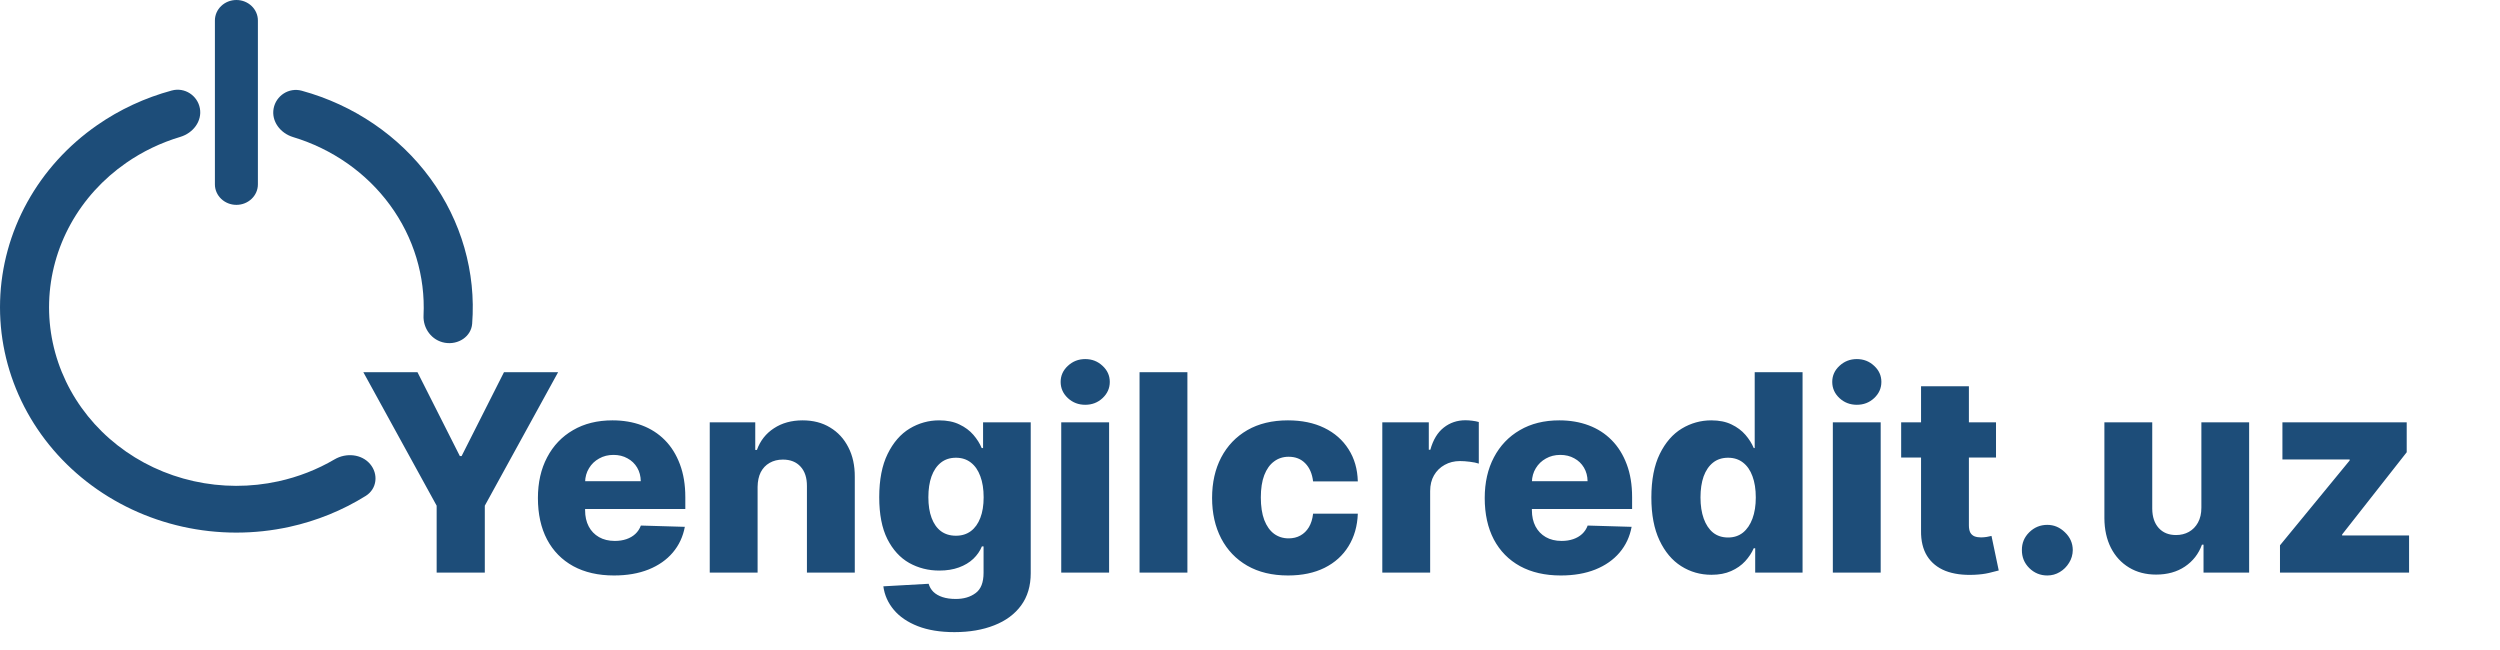 <svg width="127" height="33" viewBox="0 0 127 33" fill="none" xmlns="http://www.w3.org/2000/svg">
<path d="M18.458 18.908H21.208L23.36 23.168H23.45L25.602 18.908H28.352L24.628 25.689V29.089H22.182V25.689L18.458 18.908ZM31.189 29.234C30.391 29.234 29.701 29.076 29.121 28.761C28.544 28.443 28.1 27.991 27.789 27.404C27.48 26.814 27.326 26.113 27.326 25.301C27.326 24.512 27.482 23.823 27.794 23.233C28.105 22.64 28.544 22.179 29.111 21.851C29.678 21.519 30.346 21.354 31.115 21.354C31.658 21.354 32.156 21.438 32.606 21.607C33.057 21.776 33.446 22.026 33.775 22.358C34.103 22.689 34.358 23.099 34.54 23.586C34.722 24.07 34.814 24.625 34.814 25.251V25.858H28.177V24.446H32.551C32.548 24.188 32.487 23.957 32.368 23.755C32.248 23.553 32.084 23.395 31.875 23.283C31.67 23.167 31.433 23.109 31.165 23.109C30.893 23.109 30.649 23.17 30.434 23.293C30.218 23.412 30.047 23.576 29.922 23.785C29.796 23.99 29.729 24.224 29.723 24.486V25.922C29.723 26.234 29.784 26.508 29.907 26.743C30.029 26.975 30.203 27.155 30.429 27.285C30.654 27.414 30.922 27.479 31.234 27.479C31.45 27.479 31.645 27.449 31.821 27.389C31.996 27.329 32.147 27.242 32.273 27.126C32.399 27.01 32.493 26.867 32.556 26.698L34.789 26.763C34.696 27.263 34.492 27.699 34.177 28.07C33.866 28.438 33.456 28.725 32.949 28.93C32.442 29.133 31.855 29.234 31.189 29.234ZM38.486 24.734V29.089H36.055V21.453H38.367V22.855H38.452C38.621 22.388 38.909 22.021 39.317 21.756C39.724 21.488 40.21 21.354 40.773 21.354C41.31 21.354 41.776 21.475 42.17 21.717C42.568 21.955 42.876 22.29 43.095 22.721C43.317 23.148 43.426 23.649 43.423 24.222V29.089H40.992V24.7C40.995 24.275 40.888 23.944 40.669 23.705C40.453 23.467 40.154 23.347 39.769 23.347C39.514 23.347 39.288 23.404 39.093 23.516C38.901 23.626 38.752 23.783 38.645 23.989C38.543 24.194 38.49 24.443 38.486 24.734ZM48.488 32.112C47.762 32.112 47.141 32.011 46.624 31.809C46.107 31.607 45.701 31.33 45.406 30.979C45.111 30.627 44.933 30.23 44.874 29.785L47.175 29.656C47.219 29.812 47.298 29.948 47.414 30.064C47.533 30.18 47.688 30.269 47.877 30.332C48.069 30.395 48.294 30.427 48.553 30.427C48.96 30.427 49.297 30.327 49.562 30.128C49.83 29.933 49.965 29.59 49.965 29.099V27.757H49.88C49.784 27.992 49.638 28.203 49.443 28.389C49.247 28.574 49.003 28.72 48.712 28.826C48.423 28.932 48.092 28.985 47.717 28.985C47.161 28.985 46.65 28.856 46.186 28.597C45.725 28.335 45.356 27.931 45.078 27.384C44.802 26.834 44.665 26.126 44.665 25.261C44.665 24.37 44.807 23.636 45.092 23.059C45.377 22.479 45.75 22.05 46.211 21.771C46.675 21.493 47.174 21.354 47.707 21.354C48.108 21.354 48.452 21.423 48.737 21.562C49.025 21.698 49.262 21.874 49.447 22.089C49.633 22.305 49.774 22.529 49.87 22.761H49.94V21.453H52.361V29.119C52.361 29.766 52.198 30.311 51.874 30.755C51.549 31.199 51.095 31.535 50.511 31.764C49.928 31.996 49.254 32.112 48.488 32.112ZM48.562 27.215C48.858 27.215 49.109 27.137 49.318 26.982C49.527 26.826 49.688 26.602 49.8 26.31C49.913 26.019 49.969 25.669 49.969 25.261C49.969 24.847 49.913 24.491 49.8 24.192C49.691 23.891 49.53 23.659 49.318 23.496C49.109 23.334 48.858 23.253 48.562 23.253C48.261 23.253 48.006 23.336 47.797 23.501C47.588 23.667 47.429 23.901 47.32 24.202C47.214 24.501 47.161 24.854 47.161 25.261C47.161 25.669 47.215 26.019 47.325 26.31C47.434 26.602 47.591 26.826 47.797 26.982C48.006 27.137 48.261 27.215 48.562 27.215ZM53.911 29.089V21.453H56.342V29.089H53.911ZM55.129 20.563C54.787 20.563 54.494 20.451 54.249 20.225C54.004 19.996 53.881 19.721 53.881 19.4C53.881 19.082 54.004 18.81 54.249 18.584C54.494 18.356 54.787 18.241 55.129 18.241C55.474 18.241 55.767 18.356 56.009 18.584C56.254 18.81 56.377 19.082 56.377 19.4C56.377 19.721 56.254 19.996 56.009 20.225C55.767 20.451 55.474 20.563 55.129 20.563ZM60.32 18.908V29.089H57.889V18.908H60.32ZM65.432 29.234C64.627 29.234 63.936 29.068 63.359 28.736C62.786 28.405 62.345 27.944 62.037 27.354C61.729 26.761 61.574 26.075 61.574 25.296C61.574 24.514 61.729 23.828 62.037 23.238C62.348 22.645 62.791 22.182 63.364 21.851C63.941 21.519 64.629 21.354 65.427 21.354C66.133 21.354 66.748 21.481 67.272 21.736C67.799 21.992 68.21 22.353 68.505 22.82C68.803 23.284 68.961 23.829 68.977 24.456H66.705C66.659 24.065 66.526 23.758 66.307 23.536C66.092 23.314 65.81 23.203 65.462 23.203C65.18 23.203 64.934 23.283 64.722 23.442C64.509 23.598 64.344 23.829 64.224 24.138C64.108 24.443 64.05 24.82 64.05 25.271C64.05 25.722 64.108 26.103 64.224 26.415C64.344 26.723 64.509 26.957 64.722 27.116C64.934 27.271 65.18 27.349 65.462 27.349C65.688 27.349 65.886 27.301 66.059 27.205C66.234 27.109 66.379 26.968 66.491 26.783C66.604 26.594 66.675 26.365 66.705 26.096H68.977C68.954 26.726 68.796 27.276 68.505 27.747C68.216 28.218 67.811 28.584 67.287 28.846C66.766 29.104 66.148 29.234 65.432 29.234ZM70.221 29.089V21.453H72.583V22.845H72.662C72.802 22.341 73.029 21.967 73.343 21.721C73.658 21.473 74.025 21.349 74.442 21.349C74.555 21.349 74.671 21.357 74.79 21.373C74.909 21.387 75.02 21.408 75.123 21.438V23.551C75.007 23.511 74.855 23.48 74.666 23.457C74.48 23.433 74.315 23.422 74.169 23.422C73.88 23.422 73.62 23.486 73.388 23.616C73.159 23.742 72.979 23.919 72.846 24.148C72.717 24.373 72.652 24.638 72.652 24.943V29.089H70.221ZM79.287 29.234C78.488 29.234 77.799 29.076 77.219 28.761C76.642 28.443 76.198 27.991 75.886 27.404C75.578 26.814 75.424 26.113 75.424 25.301C75.424 24.512 75.58 23.823 75.891 23.233C76.203 22.64 76.642 22.179 77.209 21.851C77.776 21.519 78.444 21.354 79.212 21.354C79.756 21.354 80.253 21.438 80.704 21.607C81.155 21.776 81.544 22.026 81.872 22.358C82.2 22.689 82.456 23.099 82.638 23.586C82.82 24.07 82.911 24.625 82.911 25.251V25.858H76.274V24.446H80.649C80.646 24.188 80.585 23.957 80.465 23.755C80.346 23.553 80.182 23.395 79.973 23.283C79.768 23.167 79.531 23.109 79.262 23.109C78.99 23.109 78.747 23.17 78.531 23.293C78.316 23.412 78.145 23.576 78.019 23.785C77.893 23.99 77.827 24.224 77.82 24.486V25.922C77.82 26.234 77.882 26.508 78.004 26.743C78.127 26.975 78.301 27.155 78.526 27.285C78.752 27.414 79.02 27.479 79.332 27.479C79.547 27.479 79.743 27.449 79.918 27.389C80.094 27.329 80.245 27.242 80.371 27.126C80.497 27.01 80.591 26.867 80.654 26.698L82.886 26.763C82.794 27.263 82.59 27.699 82.275 28.07C81.963 28.438 81.554 28.725 81.047 28.93C80.54 29.133 79.953 29.234 79.287 29.234ZM86.942 29.199C86.379 29.199 85.867 29.053 85.406 28.761C84.945 28.47 84.577 28.032 84.302 27.449C84.027 26.866 83.889 26.141 83.889 25.276C83.889 24.378 84.032 23.639 84.317 23.059C84.602 22.479 84.975 22.05 85.436 21.771C85.9 21.493 86.398 21.354 86.932 21.354C87.333 21.354 87.676 21.423 87.961 21.562C88.246 21.698 88.481 21.874 88.667 22.089C88.853 22.305 88.994 22.529 89.09 22.761H89.139V18.908H91.57V29.089H89.164V27.852H89.09C88.987 28.087 88.841 28.307 88.652 28.513C88.463 28.718 88.226 28.884 87.941 29.01C87.659 29.136 87.326 29.199 86.942 29.199ZM87.787 27.305C88.082 27.305 88.334 27.222 88.543 27.056C88.752 26.887 88.912 26.65 89.025 26.345C89.138 26.04 89.194 25.682 89.194 25.271C89.194 24.854 89.138 24.494 89.025 24.192C88.916 23.891 88.755 23.659 88.543 23.496C88.334 23.334 88.082 23.253 87.787 23.253C87.486 23.253 87.23 23.336 87.022 23.501C86.813 23.667 86.654 23.901 86.544 24.202C86.438 24.504 86.385 24.86 86.385 25.271C86.385 25.682 86.44 26.04 86.549 26.345C86.659 26.65 86.816 26.887 87.022 27.056C87.23 27.222 87.486 27.305 87.787 27.305ZM93.108 29.089V21.453H95.539V29.089H93.108ZM94.326 20.563C93.985 20.563 93.691 20.451 93.446 20.225C93.201 19.996 93.078 19.721 93.078 19.4C93.078 19.082 93.201 18.81 93.446 18.584C93.691 18.356 93.985 18.241 94.326 18.241C94.671 18.241 94.964 18.356 95.206 18.584C95.451 18.81 95.574 19.082 95.574 19.4C95.574 19.721 95.451 19.996 95.206 20.225C94.964 20.451 94.671 20.563 94.326 20.563ZM101.397 21.453V23.243H96.579V21.453H101.397ZM97.589 19.623H100.02V26.688C100.02 26.837 100.043 26.958 100.089 27.051C100.139 27.141 100.21 27.205 100.303 27.245C100.396 27.281 100.507 27.3 100.636 27.3C100.729 27.3 100.827 27.291 100.93 27.275C101.036 27.255 101.115 27.238 101.168 27.225L101.536 28.98C101.42 29.013 101.256 29.055 101.044 29.104C100.835 29.154 100.585 29.186 100.293 29.199C99.723 29.225 99.234 29.159 98.827 29C98.422 28.838 98.112 28.586 97.897 28.244C97.685 27.903 97.582 27.474 97.589 26.957V19.623ZM104.004 29.234C103.647 29.234 103.34 29.108 103.085 28.856C102.833 28.604 102.709 28.299 102.712 27.941C102.709 27.59 102.833 27.29 103.085 27.041C103.34 26.789 103.647 26.663 104.004 26.663C104.343 26.663 104.641 26.789 104.899 27.041C105.161 27.29 105.294 27.59 105.297 27.941C105.294 28.18 105.231 28.397 105.108 28.592C104.989 28.788 104.831 28.944 104.636 29.06C104.444 29.176 104.233 29.234 104.004 29.234ZM111.83 25.793V21.453H114.256V29.089H111.939V27.668H111.86C111.691 28.135 111.402 28.506 110.995 28.781C110.59 29.053 110.101 29.189 109.528 29.189C109.008 29.189 108.55 29.07 108.156 28.831C107.761 28.592 107.455 28.259 107.236 27.832C107.017 27.401 106.906 26.897 106.903 26.32V21.453H109.334V25.843C109.337 26.257 109.447 26.584 109.662 26.822C109.878 27.061 110.171 27.18 110.542 27.18C110.784 27.18 111.001 27.127 111.193 27.021C111.389 26.912 111.543 26.755 111.656 26.549C111.772 26.34 111.83 26.088 111.83 25.793ZM115.823 29.089V27.702L119.363 23.392V23.342H115.947V21.453H122.261V22.974L118.98 27.151V27.2H122.381V29.089H115.823Z" fill="#1D4D79"/>
<path d="M22.604 17.413C23.282 17.528 23.936 17.098 23.986 16.444C24.186 13.836 23.443 11.228 21.861 9.064C20.278 6.9 17.968 5.333 15.332 4.61C14.671 4.428 14.021 4.864 13.9 5.51C13.779 6.156 14.234 6.765 14.89 6.964C16.876 7.565 18.612 8.775 19.816 10.422C21.021 12.069 21.611 14.041 21.516 16.025C21.484 16.68 21.927 17.298 22.604 17.413Z" fill="#1D4D79"/>
<path d="M10.154 5.503C10.036 4.857 9.388 4.419 8.726 4.598C7.367 4.966 6.085 5.56 4.938 6.357C3.455 7.386 2.239 8.726 1.384 10.274C0.529 11.821 0.057 13.535 0.005 15.283C-0.047 17.032 0.321 18.768 1.083 20.36C1.844 21.951 2.978 23.355 4.397 24.463C5.816 25.572 7.483 26.356 9.27 26.755C11.056 27.154 12.915 27.157 14.703 26.765C16.085 26.462 17.397 25.928 18.579 25.192C19.155 24.833 19.233 24.079 18.799 23.57C18.364 23.061 17.583 22.992 16.997 23.335C16.118 23.851 15.155 24.228 14.144 24.45C12.727 24.761 11.254 24.758 9.838 24.442C8.422 24.126 7.101 23.505 5.977 22.626C4.852 21.748 3.954 20.635 3.35 19.374C2.747 18.113 2.454 16.737 2.496 15.351C2.537 13.966 2.911 12.607 3.589 11.381C4.267 10.155 5.23 9.093 6.406 8.277C7.244 7.694 8.175 7.248 9.159 6.954C9.816 6.757 10.273 6.149 10.154 5.503Z" fill="#1D4D79"/>
<path d="M13.101 1.041C13.101 0.466 12.612 0 12.009 0C11.406 0 10.917 0.466 10.917 1.041V9.366C10.917 9.941 11.406 10.407 12.009 10.407C12.612 10.407 13.101 9.941 13.101 9.366V1.041Z" fill="#1D4D79"/>
</svg>
